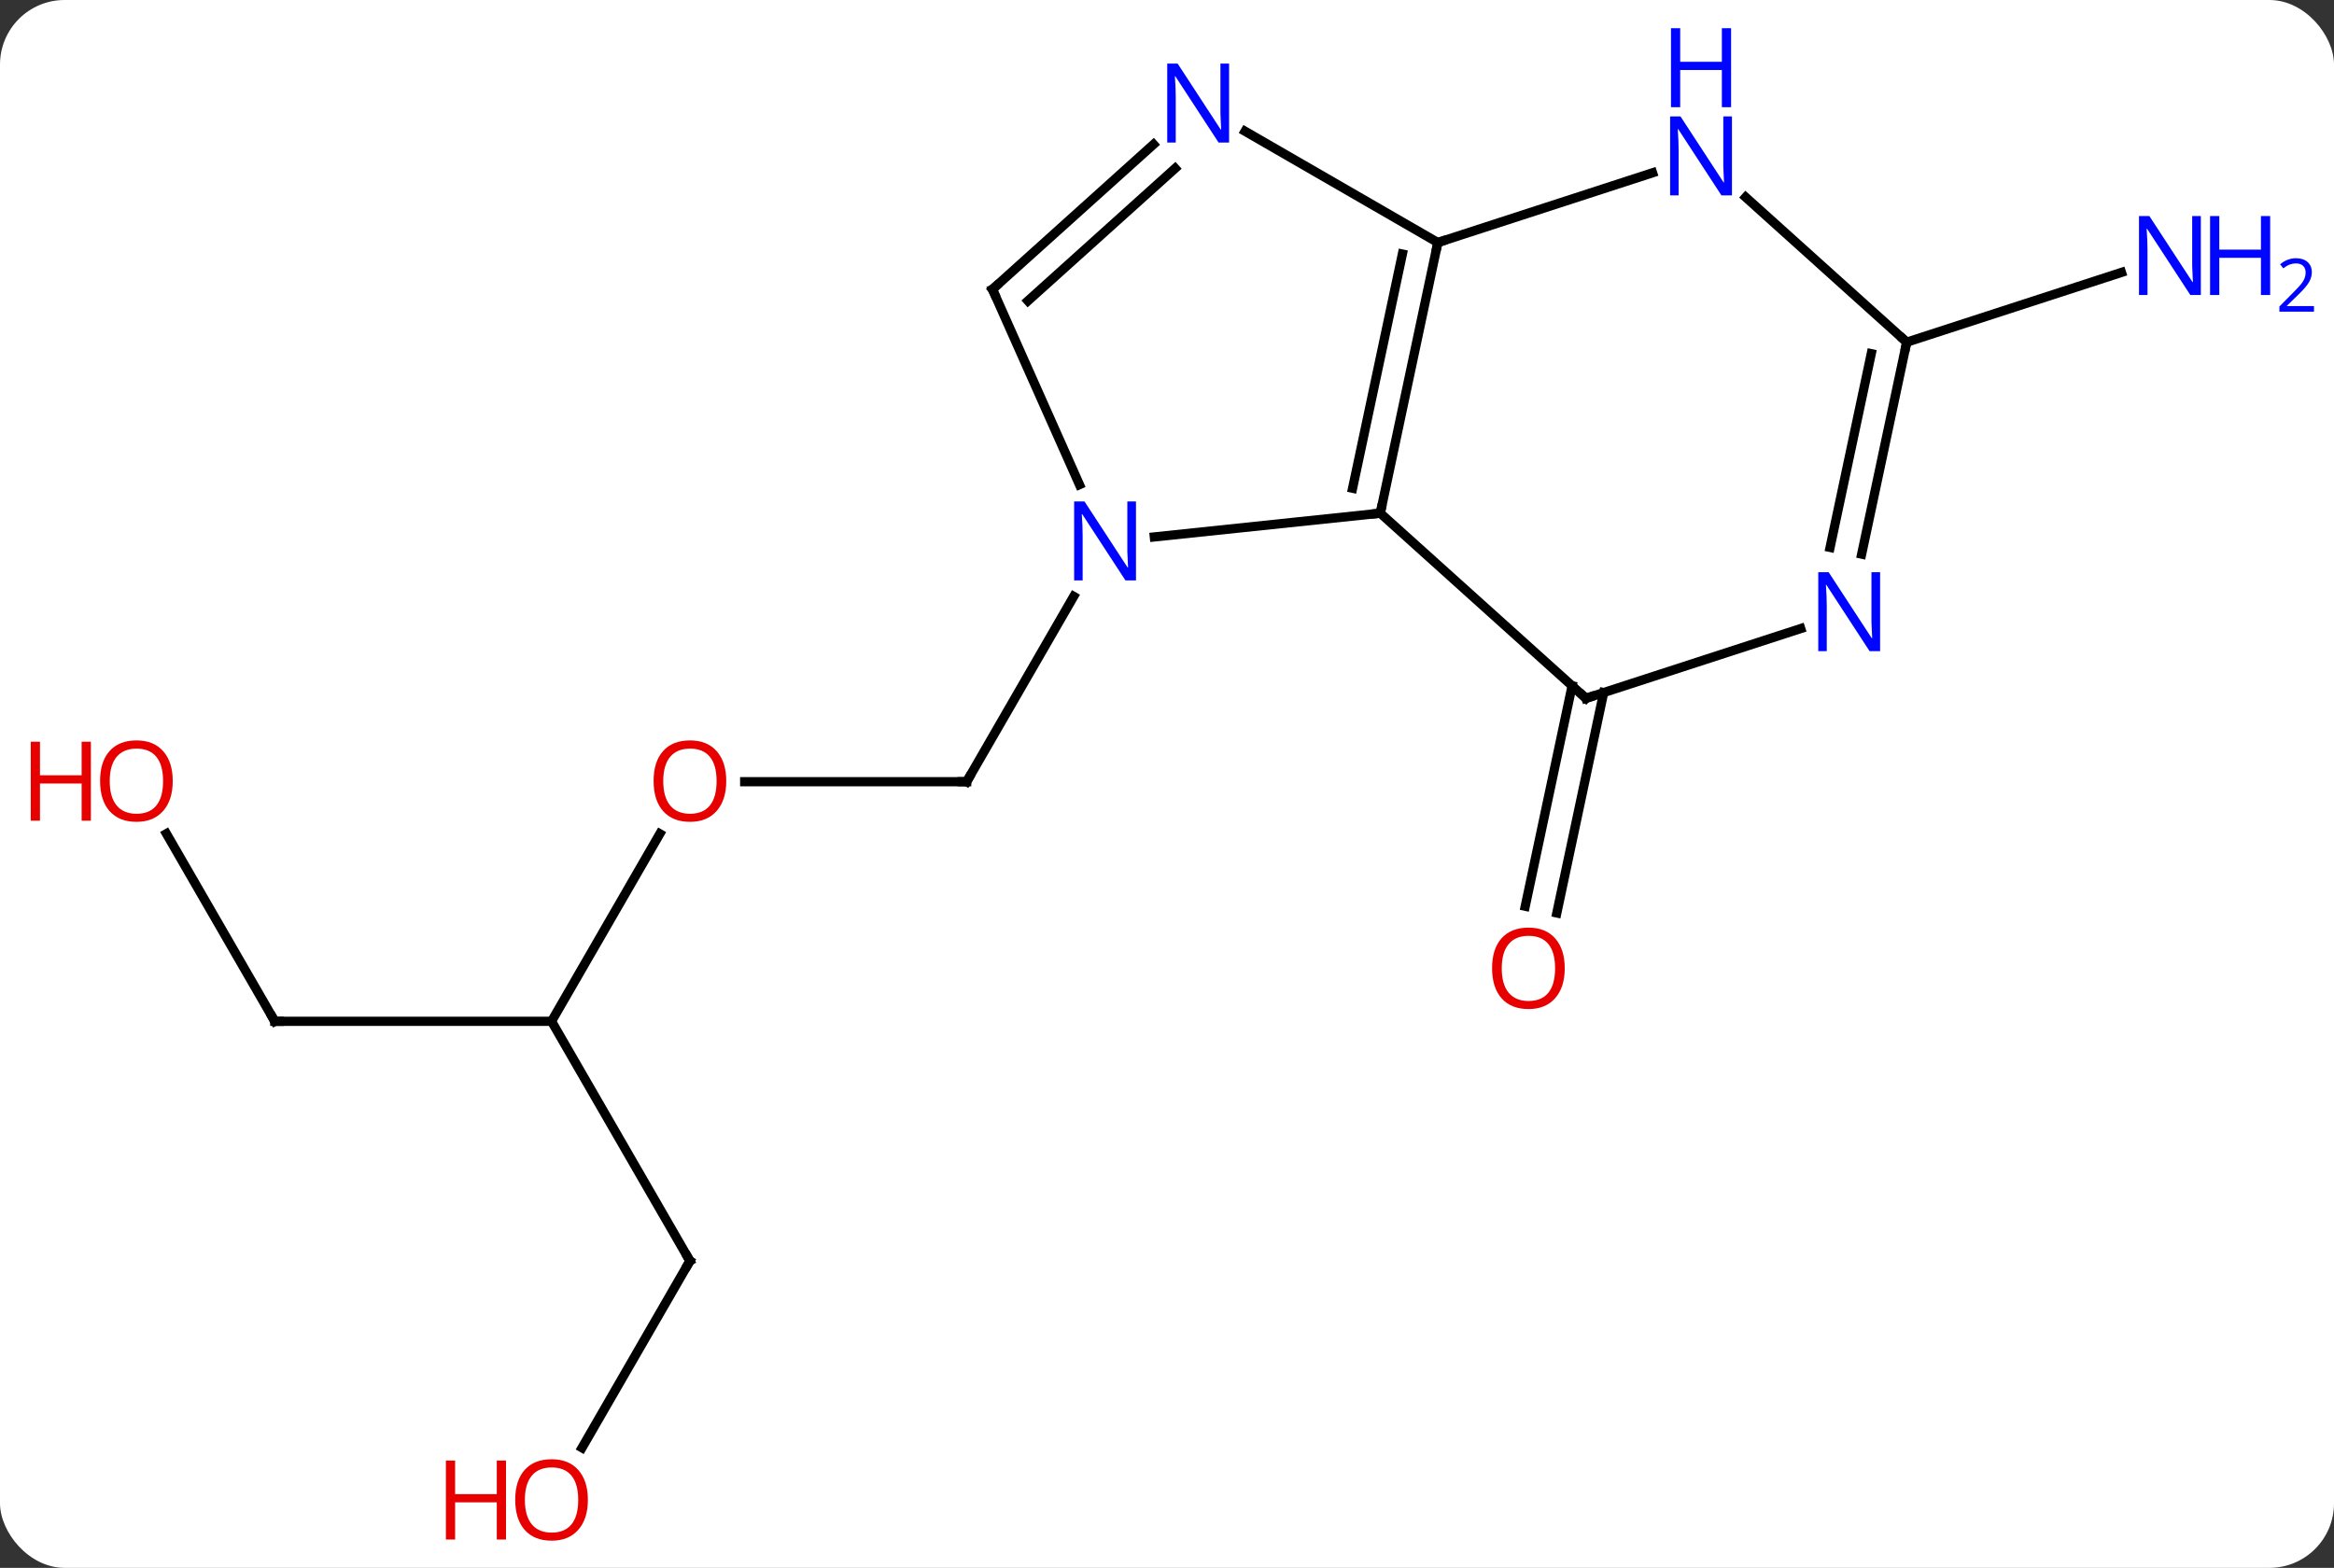 <svg width="253" viewBox="0 0 253 170" style="fill-opacity:1; color-rendering:auto; color-interpolation:auto; text-rendering:auto; stroke:black; stroke-linecap:square; stroke-miterlimit:10; shape-rendering:auto; stroke-opacity:1; fill:black; stroke-dasharray:none; font-weight:normal; stroke-width:1; font-family:'Open Sans'; font-style:normal; stroke-linejoin:miter; font-size:12; stroke-dashoffset:0; image-rendering:auto;" height="170" class="cas-substance-image" xmlns:xlink="http://www.w3.org/1999/xlink" xmlns="http://www.w3.org/2000/svg"><rect x="0" y="0" width="253" height="170" fill="#333333" stroke="none"/><svg class="cas-substance-single-component"><rect y="0" x="0" width="253" stroke="none" ry="7" rx="7" height="170" fill="white" class="cas-substance-group"/><svg y="0" x="0" width="253" viewBox="0 0 253 170" style="fill:black;" height="170" class="cas-substance-single-component-image"><svg><g><g transform="translate(125,87)" style="text-rendering:geometricPrecision; color-rendering:optimizeQuality; color-interpolation:linearRGB; stroke-linecap:butt; image-rendering:optimizeQuality;"><line y2="-2.241" y1="-2.241" x2="-44.276" x1="-20.214" style="fill:none;"/><line y2="-22.333" y1="-2.241" x2="-8.614" x1="-20.214" style="fill:none;"/><line y2="23.739" y1="3.407" x2="-65.214" x1="-53.475" style="fill:none;"/><line y2="23.739" y1="23.739" x2="-95.214" x1="-65.214" style="fill:none;"/><line y2="49.722" y1="23.739" x2="-50.214" x1="-65.214" style="fill:none;"/><line y2="3.395" y1="23.739" x2="-106.96" x1="-95.214" style="fill:none;"/><line y2="69.98" y1="49.722" x2="-61.91" x1="-50.214" style="fill:none;"/><line y2="-11.907" y1="11.991" x2="48.836" x1="43.756" style="fill:none;"/><line y2="-12.635" y1="11.263" x2="45.412" x1="40.333" style="fill:none;"/><line y2="-49.899" y1="-57.462" x2="81.684" x1="104.96" style="fill:none;"/><line y2="-28.782" y1="-31.356" x2="0.127" x1="24.621" style="fill:none;"/><line y2="-60.702" y1="-31.356" x2="30.858" x1="24.621" style="fill:none;"/><line y2="-59.453" y1="-34.06" x2="27.014" x1="21.618" style="fill:none;"/><line y2="-11.283" y1="-31.356" x2="46.914" x1="24.621" style="fill:none;"/><line y2="-55.629" y1="-34.454" x2="-17.418" x1="-7.989" style="fill:none;"/><line y2="-72.767" y1="-60.702" x2="9.962" x1="30.858" style="fill:none;"/><line y2="-68.265" y1="-60.702" x2="54.134" x1="30.858" style="fill:none;"/><line y2="-18.846" y1="-11.283" x2="70.193" x1="46.914" style="fill:none;"/><line y2="-71.346" y1="-55.629" x2="0.04" x1="-17.418" style="fill:none;"/><line y2="-68.745" y1="-54.38" x2="2.382" x1="-13.574" style="fill:none;"/><line y2="-49.899" y1="-65.616" x2="81.684" x1="64.226" style="fill:none;"/><line y2="-49.899" y1="-26.916" x2="81.684" x1="76.799" style="fill:none;"/><line y2="-48.65" y1="-27.643" x2="77.84" x1="73.376" style="fill:none;"/><path style="fill:none; stroke-miterlimit:5;" d="M-20.714 -2.241 L-20.214 -2.241 L-19.964 -2.674"/></g><g transform="translate(125,87)" style="stroke-linecap:butt; fill:rgb(230,0,0); text-rendering:geometricPrecision; color-rendering:optimizeQuality; image-rendering:optimizeQuality; font-family:'Open Sans'; stroke:rgb(230,0,0); color-interpolation:linearRGB; stroke-miterlimit:5;"><path style="stroke:none;" d="M-46.276 -2.311 Q-46.276 -0.249 -47.316 0.931 Q-48.355 2.111 -50.198 2.111 Q-52.089 2.111 -53.12 0.947 Q-54.151 -0.218 -54.151 -2.327 Q-54.151 -4.421 -53.12 -5.569 Q-52.089 -6.718 -50.198 -6.718 Q-48.339 -6.718 -47.308 -5.546 Q-46.276 -4.374 -46.276 -2.311 ZM-53.105 -2.311 Q-53.105 -0.577 -52.362 0.329 Q-51.62 1.236 -50.198 1.236 Q-48.776 1.236 -48.05 0.337 Q-47.323 -0.561 -47.323 -2.311 Q-47.323 -4.046 -48.05 -4.936 Q-48.776 -5.827 -50.198 -5.827 Q-51.62 -5.827 -52.362 -4.928 Q-53.105 -4.03 -53.105 -2.311 Z"/><path style="fill:none; stroke:black;" d="M-94.714 23.739 L-95.214 23.739 L-95.464 23.306"/><path style="fill:none; stroke:black;" d="M-50.464 49.289 L-50.214 49.722 L-50.464 50.155"/><path style="stroke:none;" d="M-106.276 -2.311 Q-106.276 -0.249 -107.316 0.931 Q-108.355 2.111 -110.198 2.111 Q-112.089 2.111 -113.12 0.947 Q-114.151 -0.218 -114.151 -2.327 Q-114.151 -4.421 -113.12 -5.569 Q-112.089 -6.718 -110.198 -6.718 Q-108.339 -6.718 -107.308 -5.546 Q-106.276 -4.374 -106.276 -2.311 ZM-113.105 -2.311 Q-113.105 -0.577 -112.362 0.329 Q-111.62 1.236 -110.198 1.236 Q-108.776 1.236 -108.05 0.337 Q-107.323 -0.561 -107.323 -2.311 Q-107.323 -4.046 -108.05 -4.936 Q-108.776 -5.827 -110.198 -5.827 Q-111.62 -5.827 -112.362 -4.928 Q-113.105 -4.03 -113.105 -2.311 Z"/><path style="stroke:none;" d="M-115.151 1.986 L-116.151 1.986 L-116.151 -2.046 L-120.667 -2.046 L-120.667 1.986 L-121.667 1.986 L-121.667 -6.577 L-120.667 -6.577 L-120.667 -2.936 L-116.151 -2.936 L-116.151 -6.577 L-115.151 -6.577 L-115.151 1.986 Z"/><path style="stroke:none;" d="M-61.276 75.632 Q-61.276 77.694 -62.316 78.874 Q-63.355 80.054 -65.198 80.054 Q-67.089 80.054 -68.12 78.889 Q-69.151 77.725 -69.151 75.616 Q-69.151 73.522 -68.12 72.374 Q-67.089 71.225 -65.198 71.225 Q-63.339 71.225 -62.308 72.397 Q-61.276 73.569 -61.276 75.632 ZM-68.105 75.632 Q-68.105 77.366 -67.362 78.272 Q-66.62 79.179 -65.198 79.179 Q-63.776 79.179 -63.05 78.28 Q-62.323 77.382 -62.323 75.632 Q-62.323 73.897 -63.05 73.007 Q-63.776 72.116 -65.198 72.116 Q-66.62 72.116 -67.362 73.014 Q-68.105 73.913 -68.105 75.632 Z"/><path style="stroke:none;" d="M-70.151 79.929 L-71.151 79.929 L-71.151 75.897 L-75.667 75.897 L-75.667 79.929 L-76.667 79.929 L-76.667 71.366 L-75.667 71.366 L-75.667 75.007 L-71.151 75.007 L-71.151 71.366 L-70.151 71.366 L-70.151 79.929 Z"/><path style="stroke:none;" d="M44.614 17.99 Q44.614 20.052 43.575 21.232 Q42.536 22.412 40.693 22.412 Q38.802 22.412 37.771 21.247 Q36.739 20.083 36.739 17.974 Q36.739 15.88 37.771 14.732 Q38.802 13.583 40.693 13.583 Q42.552 13.583 43.583 14.755 Q44.614 15.927 44.614 17.99 ZM37.786 17.99 Q37.786 19.724 38.529 20.63 Q39.271 21.537 40.693 21.537 Q42.114 21.537 42.841 20.638 Q43.568 19.74 43.568 17.99 Q43.568 16.255 42.841 15.365 Q42.114 14.474 40.693 14.474 Q39.271 14.474 38.529 15.373 Q37.786 16.271 37.786 17.99 Z"/><path style="fill:rgb(0,5,255); stroke:none;" d="M113.566 -55.013 L112.425 -55.013 L107.737 -62.2 L107.691 -62.2 Q107.784 -60.935 107.784 -59.888 L107.784 -55.013 L106.862 -55.013 L106.862 -63.575 L107.987 -63.575 L112.659 -56.419 L112.706 -56.419 Q112.706 -56.575 112.659 -57.435 Q112.612 -58.294 112.628 -58.669 L112.628 -63.575 L113.566 -63.575 L113.566 -55.013 Z"/><path style="fill:rgb(0,5,255); stroke:none;" d="M121.081 -55.013 L120.081 -55.013 L120.081 -59.044 L115.566 -59.044 L115.566 -55.013 L114.566 -55.013 L114.566 -63.575 L115.566 -63.575 L115.566 -59.935 L120.081 -59.935 L120.081 -63.575 L121.081 -63.575 L121.081 -55.013 Z"/><path style="fill:rgb(0,5,255); stroke:none;" d="M125.831 -53.203 L122.081 -53.203 L122.081 -53.766 L123.581 -55.282 Q124.269 -55.969 124.487 -56.266 Q124.706 -56.563 124.816 -56.844 Q124.925 -57.125 124.925 -57.453 Q124.925 -57.907 124.651 -58.172 Q124.378 -58.438 123.878 -58.438 Q123.534 -58.438 123.214 -58.321 Q122.894 -58.203 122.503 -57.907 L122.159 -58.344 Q122.941 -59 123.878 -59 Q124.675 -59 125.136 -58.586 Q125.597 -58.172 125.597 -57.485 Q125.597 -56.938 125.292 -56.407 Q124.987 -55.875 124.144 -55.063 L122.894 -53.844 L122.894 -53.813 L125.831 -53.813 L125.831 -53.203 Z"/><path style="fill:none; stroke:black;" d="M24.725 -31.845 L24.621 -31.356 L24.124 -31.304"/><path style="fill:rgb(0,5,255); stroke:none;" d="M-1.862 -24.065 L-3.003 -24.065 L-7.691 -31.252 L-7.737 -31.252 Q-7.644 -29.987 -7.644 -28.94 L-7.644 -24.065 L-8.566 -24.065 L-8.566 -32.627 L-7.441 -32.627 L-2.769 -25.471 L-2.722 -25.471 Q-2.722 -25.627 -2.769 -26.487 Q-2.816 -27.346 -2.8 -27.721 L-2.8 -32.627 L-1.862 -32.627 L-1.862 -24.065 Z"/><path style="fill:none; stroke:black;" d="M30.754 -60.213 L30.858 -60.702 L31.334 -60.856"/><path style="fill:none; stroke:black;" d="M46.542 -11.618 L46.914 -11.283 L47.389 -11.438"/><path style="fill:none; stroke:black;" d="M-17.215 -55.172 L-17.418 -55.629 L-17.046 -55.964"/><path style="fill:rgb(0,5,255); stroke:none;" d="M8.23 -71.546 L7.089 -71.546 L2.401 -78.733 L2.355 -78.733 Q2.448 -77.468 2.448 -76.421 L2.448 -71.546 L1.526 -71.546 L1.526 -80.108 L2.651 -80.108 L7.323 -72.952 L7.37 -72.952 Q7.37 -73.108 7.323 -73.968 Q7.276 -74.827 7.292 -75.202 L7.292 -80.108 L8.23 -80.108 L8.23 -71.546 Z"/><path style="fill:rgb(0,5,255); stroke:none;" d="M62.74 -65.816 L61.599 -65.816 L56.911 -73.003 L56.865 -73.003 Q56.958 -71.738 56.958 -70.691 L56.958 -65.816 L56.036 -65.816 L56.036 -74.378 L57.161 -74.378 L61.833 -67.222 L61.88 -67.222 Q61.88 -67.378 61.833 -68.238 Q61.786 -69.097 61.802 -69.472 L61.802 -74.378 L62.74 -74.378 L62.74 -65.816 Z"/><path style="fill:rgb(0,5,255); stroke:none;" d="M62.646 -75.378 L61.646 -75.378 L61.646 -79.409 L57.13 -79.409 L57.13 -75.378 L56.13 -75.378 L56.13 -83.941 L57.13 -83.941 L57.13 -80.3 L61.646 -80.3 L61.646 -83.941 L62.646 -83.941 L62.646 -75.378 Z"/><path style="fill:rgb(0,5,255); stroke:none;" d="M78.799 -16.397 L77.658 -16.397 L72.97 -23.584 L72.924 -23.584 Q73.017 -22.319 73.017 -21.272 L73.017 -16.397 L72.095 -16.397 L72.095 -24.959 L73.22 -24.959 L77.892 -17.803 L77.939 -17.803 Q77.939 -17.959 77.892 -18.819 Q77.845 -19.678 77.861 -20.053 L77.861 -24.959 L78.799 -24.959 L78.799 -16.397 Z"/><path style="fill:none; stroke:black;" d="M81.58 -49.41 L81.684 -49.899 L81.312 -50.233"/></g></g></svg></svg></svg></svg>